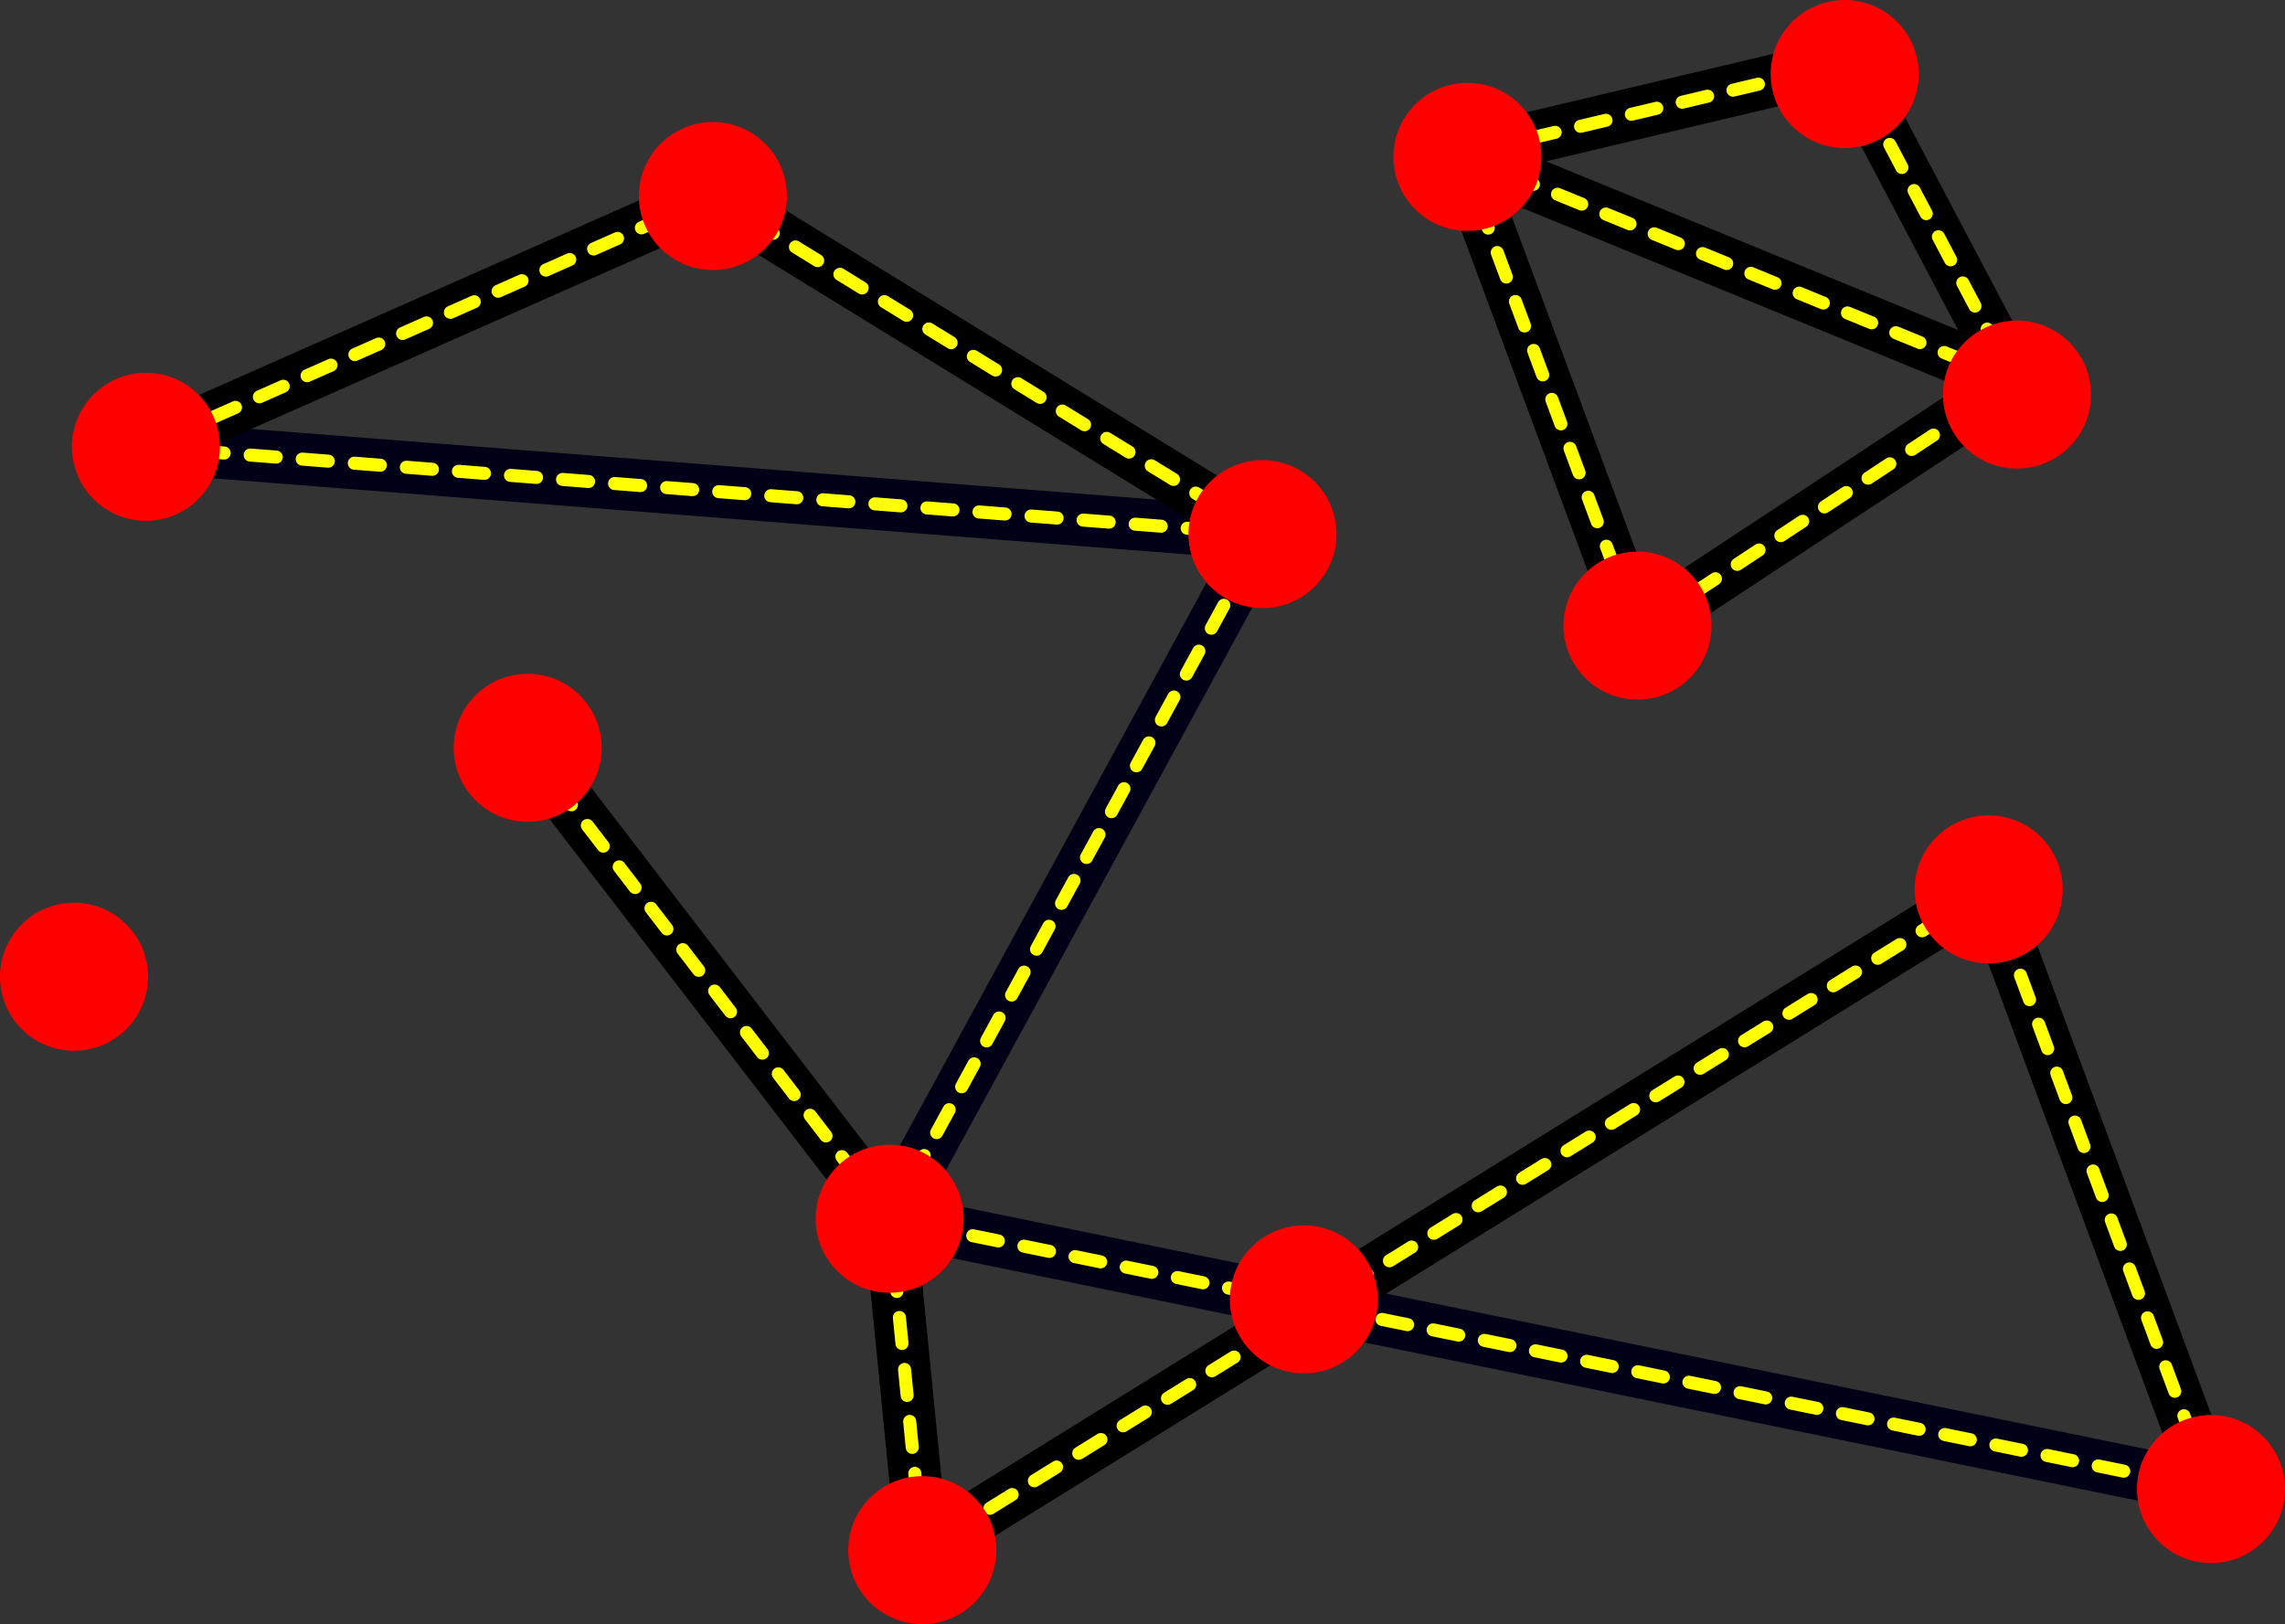 <?xml version="1.0" encoding="UTF-8" standalone="no"?>
<!-- Created with Inkscape (http://www.inkscape.org/) -->

<svg
   xmlns:dc="http://purl.org/dc/elements/1.1/"
   xmlns:cc="http://creativecommons.org/ns#"
   xmlns:rdf="http://www.w3.org/1999/02/22-rdf-syntax-ns#"
   xmlns:svg="http://www.w3.org/2000/svg"
   xmlns="http://www.w3.org/2000/svg"
   xmlns:sodipodi="http://sodipodi.sourceforge.net/DTD/sodipodi-0.dtd"
   xmlns:inkscape="http://www.inkscape.org/namespaces/inkscape"
   width="17.504mm"
   height="12.443mm"
   viewBox="0 0 17.504 12.443"
   version="1.1"
   id="svg1921"
   inkscape:version="0.92.4 (5da689c313, 2019-01-14)"
   sodipodi:docname="worldgraphRoads.svg">
  <rect x="0" y="0" width="17.504" height="12.443" fill="#333333" stroke="none"/>
  <defs
     id="defs1915" />
  <sodipodi:namedview
     id="base"
     pagecolor="#ffffff"
     bordercolor="#666666"
     borderopacity="1.0"
     inkscape:pageopacity="0.0"
     inkscape:pageshadow="2"
     inkscape:zoom="15.839192"
     inkscape:cx="33.253745"
     inkscape:cy="29.664007"
     inkscape:document-units="mm"
     inkscape:current-layer="layer1"
     showgrid="false"
     inkscape:window-width="1858"
     inkscape:window-height="1058"
     inkscape:window-x="1016"
     inkscape:window-y="-8"
     inkscape:window-maximized="1" />
  <g
     inkscape:label="Layer 1"
     inkscape:groupmode="layer"
     id="layer1"
     transform="translate(-133.244,-149.299)">
    <path
       style="opacity:1;fill:none;fill-opacity:1;stroke:#000017;stroke-width:0.4;stroke-linecap:round;stroke-linejoin:bevel;stroke-miterlimit:4;stroke-dasharray:none;stroke-dashoffset:0;stroke-opacity:1;paint-order:markers fill stroke"
       d="m 134.363,152.723 8.553,0.668 -2.856,5.245 10.123,2.071"
       id="path823-9-6-0"
       inkscape:connector-curvature="0"
       inkscape:export-xdpi="600"
       inkscape:export-ydpi="600" />
    <path
       inkscape:export-ydpi="600"
       inkscape:export-xdpi="600"
       inkscape:connector-curvature="0"
       id="path6270"
       d="m 134.363,152.723 8.553,0.668 -2.856,5.245 10.123,2.071"
       style="opacity:1;fill:none;fill-opacity:1;stroke:#ffff00;stroke-width:0.1;stroke-linecap:round;stroke-linejoin:bevel;stroke-miterlimit:4;stroke-dasharray:0.2, 0.2;stroke-dashoffset:0;stroke-opacity:1;paint-order:markers fill stroke" />
    <path
       style="opacity:1;fill:none;fill-opacity:1;stroke:#000000;stroke-width:0.4;stroke-linecap:round;stroke-linejoin:bevel;stroke-miterlimit:4;stroke-dasharray:none;stroke-dashoffset:0;stroke-opacity:1;paint-order:markers fill stroke"
       d="m 138.706,150.802 -4.343,1.921"
       id="path825-0-70-3"
       inkscape:connector-curvature="0"
       inkscape:export-xdpi="600"
       inkscape:export-ydpi="600" />
    <path
       inkscape:export-ydpi="600"
       inkscape:export-xdpi="600"
       inkscape:connector-curvature="0"
       id="path6272"
       d="m 138.706,150.802 -4.343,1.921"
       style="opacity:1;fill:none;fill-opacity:1;stroke:#ffff00;stroke-width:0.1;stroke-linecap:round;stroke-linejoin:bevel;stroke-miterlimit:4;stroke-dasharray:0.2, 0.2;stroke-dashoffset:0;stroke-opacity:1;paint-order:markers fill stroke" />
    <path
       style="opacity:1;fill:none;fill-opacity:1;stroke:#000000;stroke-width:0.4;stroke-linecap:round;stroke-linejoin:bevel;stroke-miterlimit:4;stroke-dasharray:none;stroke-dashoffset:0;stroke-opacity:1;paint-order:markers fill stroke"
       d="m 142.915,153.391 -4.21,-2.589"
       id="path827-5-2-4"
       inkscape:connector-curvature="0"
       inkscape:export-xdpi="600"
       inkscape:export-ydpi="600" />
    <path
       inkscape:export-ydpi="600"
       inkscape:export-xdpi="600"
       inkscape:connector-curvature="0"
       id="path6274"
       d="m 142.915,153.391 -4.21,-2.589"
       style="opacity:1;fill:none;fill-opacity:1;stroke:#ffff00;stroke-width:0.1;stroke-linecap:round;stroke-linejoin:bevel;stroke-miterlimit:4;stroke-dasharray:0.2, 0.2;stroke-dashoffset:0;stroke-opacity:1;paint-order:markers fill stroke" />
    <path
       style="opacity:1;fill:none;fill-opacity:1;stroke:#000000;stroke-width:0.4;stroke-linecap:round;stroke-linejoin:bevel;stroke-miterlimit:4;stroke-dasharray:none;stroke-dashoffset:0;stroke-opacity:1;paint-order:markers fill stroke"
       d="m 140.059,158.636 -2.773,-3.608"
       id="path829-5-7-1"
       inkscape:connector-curvature="0"
       inkscape:export-xdpi="600"
       inkscape:export-ydpi="600" />
    <path
       inkscape:export-ydpi="600"
       inkscape:export-xdpi="600"
       inkscape:connector-curvature="0"
       id="path6276"
       d="m 140.059,158.636 -2.773,-3.608"
       style="opacity:1;fill:none;fill-opacity:1;stroke:#ffff00;stroke-width:0.1;stroke-linecap:round;stroke-linejoin:bevel;stroke-miterlimit:4;stroke-dasharray:0.2, 0.2;stroke-dashoffset:0;stroke-opacity:1;paint-order:markers fill stroke" />
    <path
       style="opacity:1;fill:none;fill-opacity:1;stroke:#000000;stroke-width:0.4;stroke-linecap:round;stroke-linejoin:bevel;stroke-miterlimit:4;stroke-dasharray:none;stroke-dashoffset:0;stroke-opacity:1;paint-order:markers fill stroke"
       d="m 150.182,160.708 -1.704,-4.594"
       id="path831-5-3-2"
       inkscape:connector-curvature="0"
       inkscape:export-xdpi="600"
       inkscape:export-ydpi="600" />
    <path
       inkscape:export-ydpi="600"
       inkscape:export-xdpi="600"
       inkscape:connector-curvature="0"
       id="path6278"
       d="m 150.182,160.708 -1.704,-4.594"
       style="opacity:1;fill:none;fill-opacity:1;stroke:#ffff00;stroke-width:0.1;stroke-linecap:round;stroke-linejoin:bevel;stroke-miterlimit:4;stroke-dasharray:0.2, 0.2;stroke-dashoffset:0;stroke-opacity:1;paint-order:markers fill stroke" />
    <path
       style="opacity:1;fill:none;fill-opacity:1;stroke:#000000;stroke-width:0.4;stroke-linecap:round;stroke-linejoin:bevel;stroke-miterlimit:4;stroke-dasharray:none;stroke-dashoffset:0;stroke-opacity:1;paint-order:markers fill stroke"
       d="m 148.478,156.114 -8.168,5.061 -0.251,-2.539"
       id="path833-4-2-6"
       inkscape:connector-curvature="0"
       inkscape:export-xdpi="600"
       inkscape:export-ydpi="600" />
    <path
       inkscape:export-ydpi="600"
       inkscape:export-xdpi="600"
       inkscape:connector-curvature="0"
       id="path6280"
       d="m 148.478,156.114 -8.168,5.061 -0.251,-2.539"
       style="opacity:1;fill:none;fill-opacity:1;stroke:#ffff00;stroke-width:0.1;stroke-linecap:round;stroke-linejoin:bevel;stroke-miterlimit:4;stroke-dasharray:0.2, 0.2;stroke-dashoffset:0;stroke-opacity:1;paint-order:markers fill stroke" />
    <path
       style="opacity:1;fill:none;fill-opacity:1;stroke:#000000;stroke-width:0.4;stroke-linecap:round;stroke-linejoin:bevel;stroke-miterlimit:4;stroke-dasharray:none;stroke-dashoffset:0;stroke-opacity:1;paint-order:markers fill stroke"
       d="m 144.435,150.484 1.353,3.642 2.89,-1.904 -1.286,-2.439 z"
       id="path861-0-3-5"
       inkscape:connector-curvature="0"
       inkscape:export-xdpi="600"
       inkscape:export-ydpi="600" />
    <path
       inkscape:export-ydpi="600"
       inkscape:export-xdpi="600"
       inkscape:connector-curvature="0"
       id="path6282"
       d="m 144.435,150.484 1.353,3.642 2.89,-1.904 -1.286,-2.439 z"
       style="opacity:1;fill:none;fill-opacity:1;stroke:#ffff00;stroke-width:0.1;stroke-linecap:round;stroke-linejoin:bevel;stroke-miterlimit:4;stroke-dasharray:0.2, 0.2;stroke-dashoffset:0;stroke-opacity:1;paint-order:markers fill stroke" />
    <path
       style="opacity:1;fill:none;fill-opacity:1;stroke:#000000;stroke-width:0.4;stroke-linecap:round;stroke-linejoin:bevel;stroke-miterlimit:4;stroke-dasharray:none;stroke-dashoffset:0;stroke-opacity:1;paint-order:markers fill stroke"
       d="m 144.435,150.484 4.243,1.737"
       id="path863-7-2-26"
       inkscape:connector-curvature="0"
       inkscape:export-xdpi="600"
       inkscape:export-ydpi="600" />
    <path
       inkscape:export-ydpi="600"
       inkscape:export-xdpi="600"
       inkscape:connector-curvature="0"
       id="path6284"
       d="m 144.435,150.484 4.243,1.737"
       style="opacity:1;fill:none;fill-opacity:1;stroke:#ffff00;stroke-width:0.1;stroke-linecap:round;stroke-linejoin:bevel;stroke-miterlimit:4;stroke-dasharray:0.2, 0.2;stroke-dashoffset:0;stroke-opacity:1;paint-order:markers fill stroke" />
    <g
       transform="translate(7.259,59.031)"
       id="g1510-3-6-5"
       style="fill:#ff0000;stroke:none"
       inkscape:export-xdpi="600"
       inkscape:export-ydpi="600">
      <circle
         inkscape:export-ydpi="599.98401"
         inkscape:export-xdpi="599.98401"
         r="0.567"
         cy="95.997"
         cx="130.027"
         style="fill:#ff0000;stroke:none"
         id="path835-8-3-8" />
      <circle
         inkscape:export-ydpi="599.98401"
         inkscape:export-xdpi="599.98401"
         r="0.567"
         cy="93.691"
         cx="127.103"
         style="fill:#ff0000;stroke:none"
         id="path837-8-32-4" />
      <circle
         inkscape:export-ydpi="599.98401"
         inkscape:export-xdpi="599.98401"
         r="0.567"
         cy="91.77"
         cx="131.446"
         style="fill:#ff0000;stroke:none"
         id="path839-0-8-5" />
      <circle
         inkscape:export-ydpi="599.98401"
         inkscape:export-xdpi="599.98401"
         r="0.567"
         cy="94.36"
         cx="135.656"
         style="fill:#ff0000;stroke:none"
         id="path841-7-27-6" />
      <circle
         inkscape:export-ydpi="599.98401"
         inkscape:export-xdpi="599.98401"
         r="0.567"
         cy="99.605"
         cx="132.8"
         style="fill:#ff0000;stroke:none"
         id="path843-2-0-9" />
      <circle
         inkscape:export-ydpi="599.98401"
         inkscape:export-xdpi="599.98401"
         r="0.567"
         cy="100.223"
         cx="135.973"
         style="fill:#ff0000;stroke:none"
         id="path845-4-0-1" />
      <circle
         inkscape:export-ydpi="599.98401"
         inkscape:export-xdpi="599.98401"
         r="0.567"
         cy="97.082"
         cx="141.219"
         style="fill:#ff0000;stroke:none"
         id="path847-8-1-3" />
      <circle
         inkscape:export-ydpi="599.98401"
         inkscape:export-xdpi="599.98401"
         r="0.567"
         cy="101.676"
         cx="142.922"
         style="fill:#ff0000;stroke:none"
         id="path849-6-8-5" />
      <circle
         inkscape:export-ydpi="599.98401"
         inkscape:export-xdpi="599.98401"
         r="0.567"
         cy="102.144"
         cx="133.05"
         style="fill:#ff0000;stroke:none"
         id="path851-1-8-7" />
      <circle
         inkscape:export-ydpi="599.98401"
         inkscape:export-xdpi="599.98401"
         r="0.567"
         cy="95.061"
         cx="138.529"
         style="fill:#ff0000;stroke:none"
         id="path853-5-6-6" />
      <circle
         inkscape:export-ydpi="599.98401"
         inkscape:export-xdpi="599.98401"
         r="0.567"
         cy="91.47"
         cx="137.226"
         style="fill:#ff0000;stroke:none"
         id="path855-0-0-1" />
      <circle
         inkscape:export-ydpi="599.98401"
         inkscape:export-xdpi="599.98401"
         r="0.567"
         cy="93.291"
         cx="141.436"
         style="fill:#ff0000;stroke:none"
         id="path857-9-6-3" />
      <circle
         inkscape:export-ydpi="599.98401"
         inkscape:export-xdpi="599.98401"
         r="0.567"
         cy="90.835"
         cx="140.116"
         style="fill:#ff0000;stroke:none"
         id="path859-7-5-2" />
      <circle
         r="0.567"
         cy="97.751"
         cx="126.552"
         style="fill:#ff0000;stroke:none"
         id="path865-4-2-6"
         inkscape:export-ydpi="599.98401"
         inkscape:export-xdpi="599.98401" />
    </g>
  </g>
</svg>
